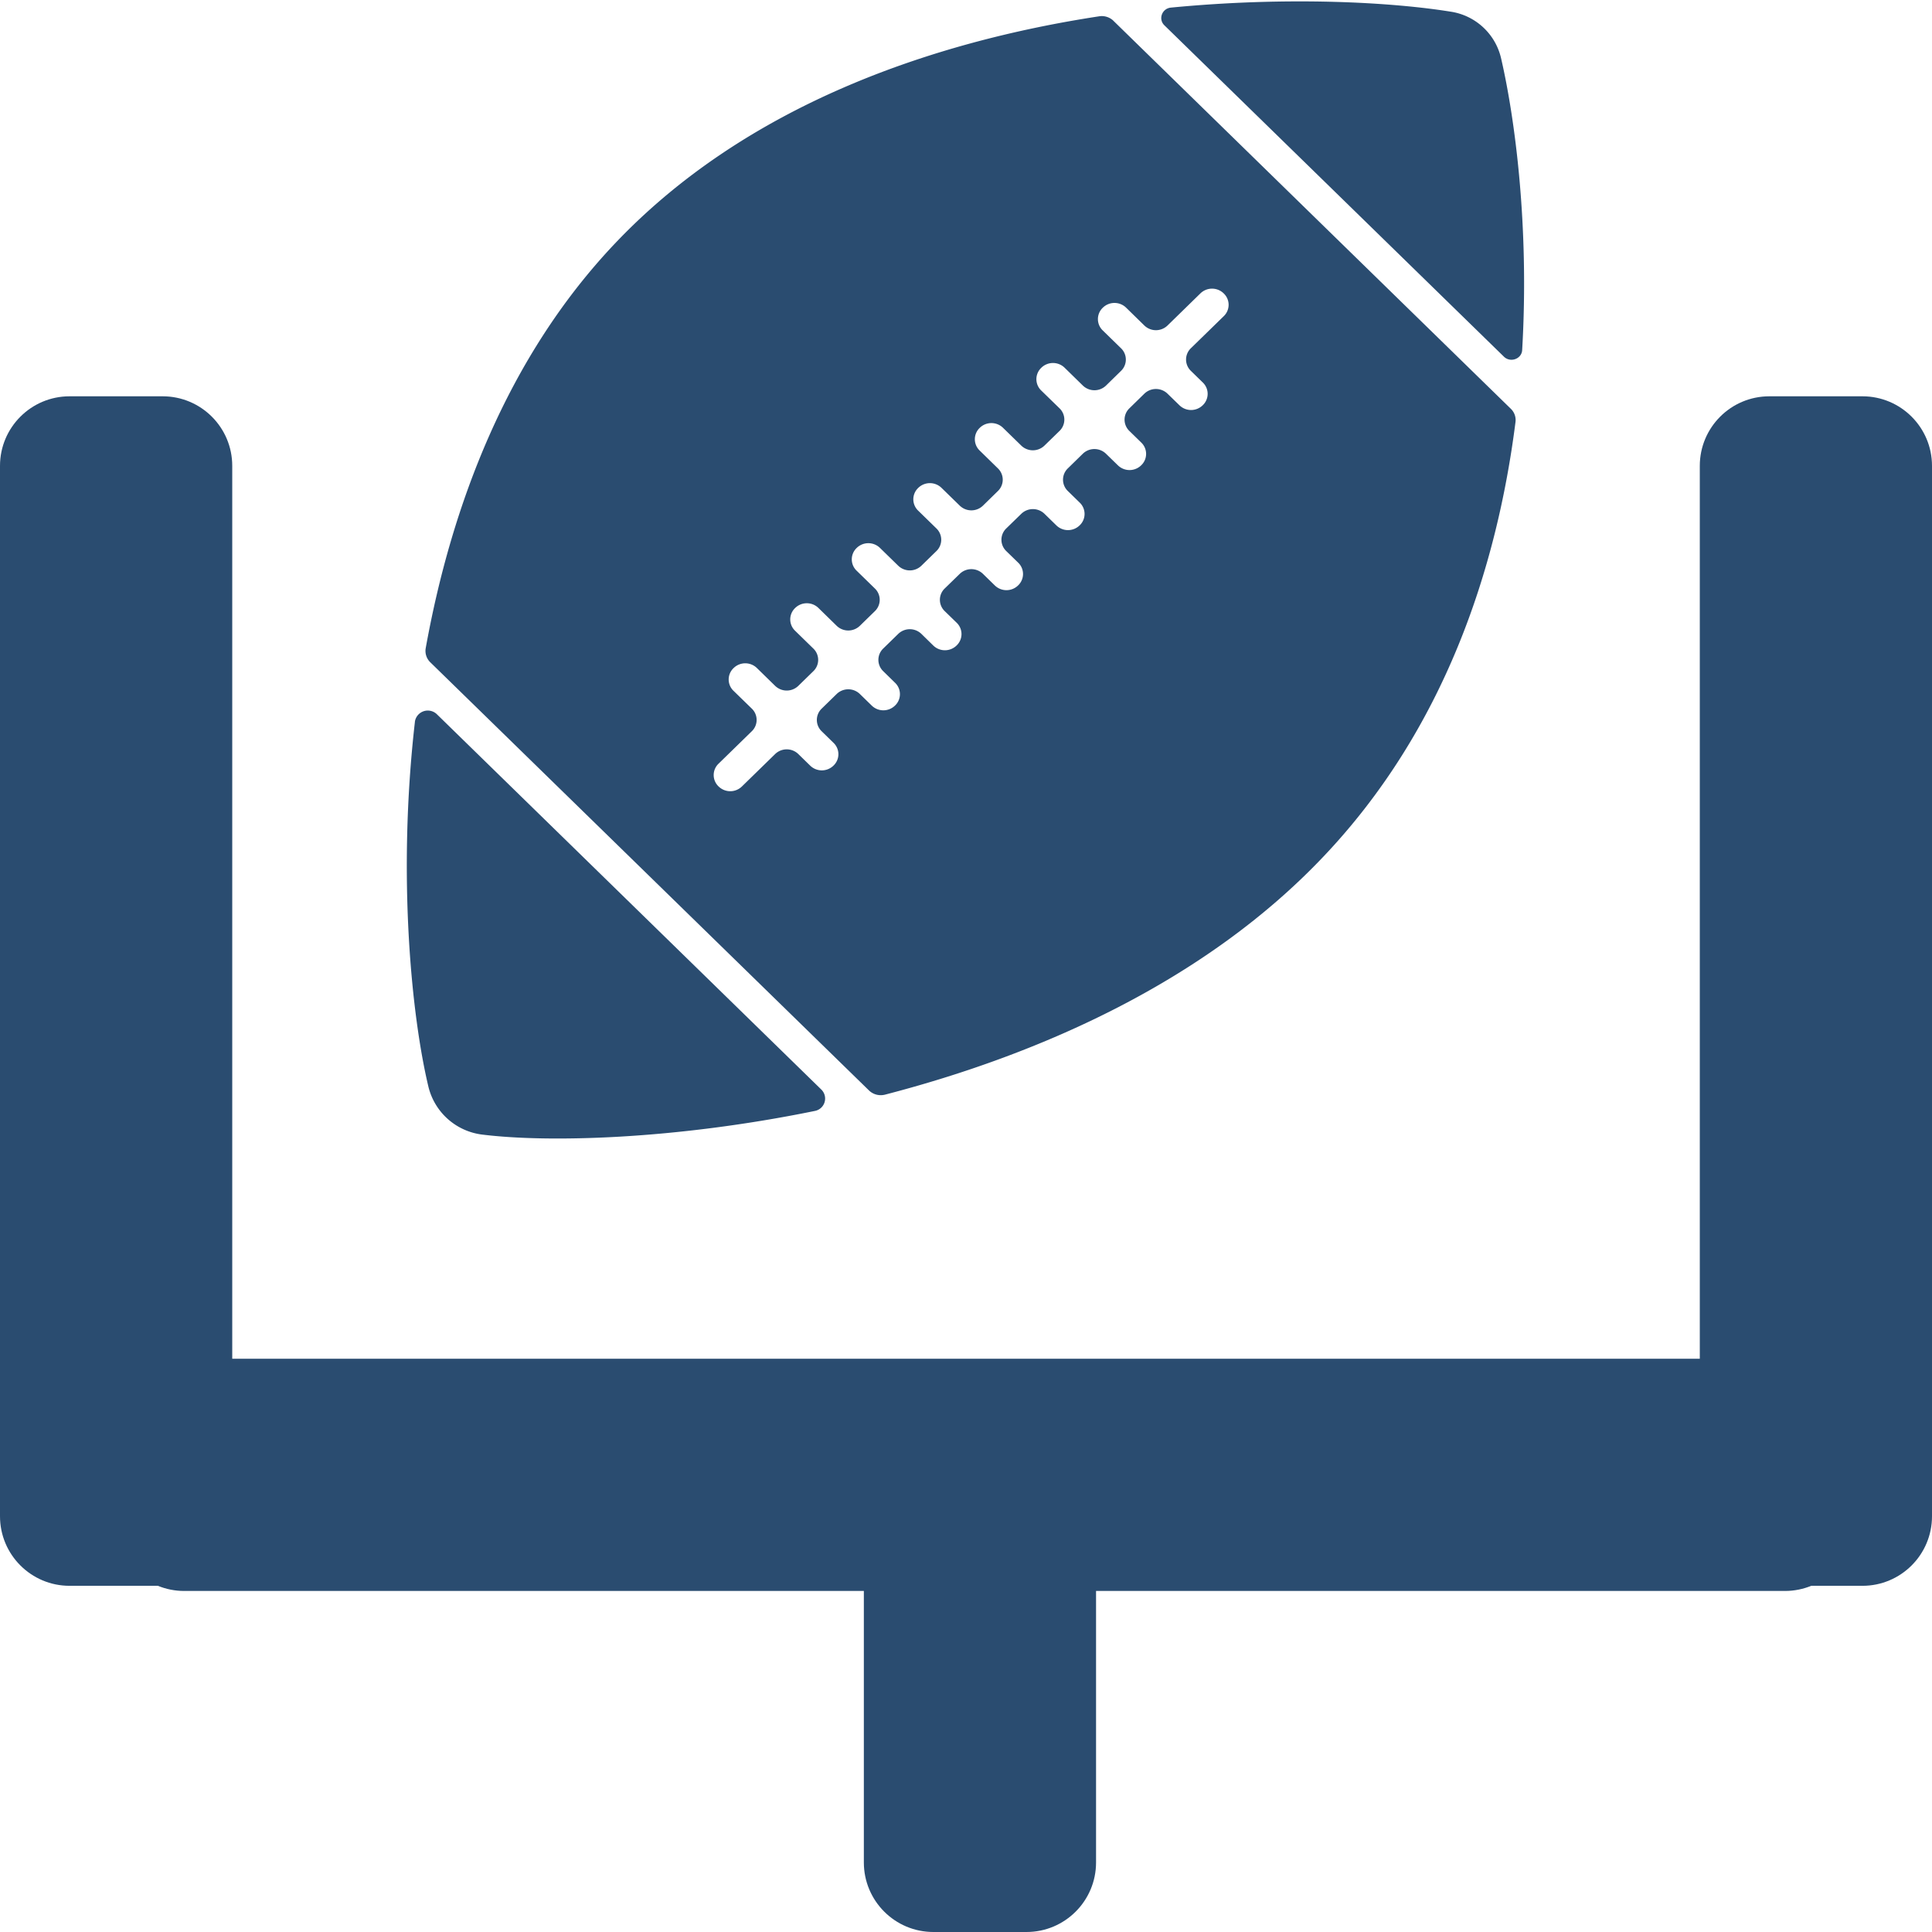 <svg xmlns="http://www.w3.org/2000/svg" width="48" height="48" viewBox="0 0 48 48">
    <g fill="#2A4C70" fill-rule="evenodd">
        <g fill-rule="nonzero">
            <path d="M37.818 8.694c.18-3.094-.184-5.78-.526-7.254a1.516 1.516 0 0 0-1.25-1.15C34.617.06 32.05-.097 29.09.189c-.22.022-.319.285-.162.439l8.44 8.237c.163.154.441.049.45-.17zM10.308 17.937c-.441 3.858-.077 7.338.337 9.067a1.573 1.573 0 0 0 1.34 1.185c1.632.202 4.757.127 8.26-.588a.313.313 0 0 0 .162-.53l-9.55-9.323a.324.324 0 0 0-.55.189zM27.665.518a.419.419 0 0 0-.35-.114c-4.165.636-8.783 2.212-12.039 5.648-2.675 2.822-4.06 6.504-4.699 10.05a.394.394 0 0 0 .113.352l10.9 10.638c.103.1.252.14.395.105 3.872-1.005 7.969-2.826 10.9-5.92 2.995-3.156 4.304-7.14 4.767-10.792a.388.388 0 0 0-.117-.33L27.665.519zm2.217 9.55a.414.414 0 0 1-.58 0l-.293-.285a.414.414 0 0 0-.58 0l-.368.36a.39.39 0 0 0 0 .566l.292.285a.39.39 0 0 1 0 .566.414.414 0 0 1-.58 0l-.293-.285a.414.414 0 0 0-.58 0l-.368.36a.39.39 0 0 0 0 .566l.292.285a.39.39 0 0 1 0 .566.414.414 0 0 1-.58 0l-.292-.285a.414.414 0 0 0-.58 0l-.37.36a.39.39 0 0 0 0 .566l.293.285a.39.39 0 0 1 0 .566.414.414 0 0 1-.58 0l-.292-.285a.414.414 0 0 0-.58 0l-.37.36a.39.39 0 0 0 0 .566l.293.285a.39.39 0 0 1 0 .567.414.414 0 0 1-.58 0l-.292-.286a.414.414 0 0 0-.58 0l-.369.36a.39.39 0 0 0 0 .566l.292.286a.39.39 0 0 1 0 .566.414.414 0 0 1-.58 0l-.292-.285a.414.414 0 0 0-.58 0l-.369.36a.39.39 0 0 0 0 .566l.292.285a.39.39 0 0 1 0 .566.414.414 0 0 1-.58 0l-.292-.285a.414.414 0 0 0-.58 0l-.823.803a.414.414 0 0 1-.58 0 .39.39 0 0 1 0-.566l.823-.803a.39.39 0 0 0 0-.567l-.45-.438a.39.39 0 0 1 0-.567.414.414 0 0 1 .58 0l.45.44a.414.414 0 0 0 .58 0l.369-.36a.39.39 0 0 0 0-.567l-.45-.439a.39.39 0 0 1 0-.566.414.414 0 0 1 .58 0l.45.44a.414.414 0 0 0 .58 0l.369-.36a.39.39 0 0 0 0-.567l-.45-.439a.39.39 0 0 1 0-.566.414.414 0 0 1 .58 0l.45.439a.414.414 0 0 0 .58 0l.369-.36a.39.39 0 0 0 0-.566l-.45-.439a.39.39 0 0 1 0-.566.414.414 0 0 1 .58 0l.45.439a.414.414 0 0 0 .58 0l.368-.36a.39.39 0 0 0 0-.566l-.45-.44a.39.39 0 0 1 0-.565.414.414 0 0 1 .58 0l.45.439a.414.414 0 0 0 .58 0l.37-.36a.39.39 0 0 0 0-.567l-.45-.438a.39.39 0 0 1 0-.567.414.414 0 0 1 .58 0l.45.44a.414.414 0 0 0 .58 0l.368-.36a.39.39 0 0 0 0-.567l-.45-.439a.39.39 0 0 1 0-.566.414.414 0 0 1 .58 0l.45.44a.414.414 0 0 0 .58 0l.814-.795a.414.414 0 0 1 .58 0 .39.39 0 0 1 0 .566l-.814.794a.39.39 0 0 0 0 .566l.293.286a.39.39 0 0 1 0 .566z"/>
        </g>
        <path d="M5.77 33.757V11.574c0-.954-.774-1.728-1.729-1.728H1.728C.774 9.846 0 10.62 0 11.574v26.097c0 .954.774 1.728 1.728 1.728h2.195c.201.082.422.128.653.128h16.886v6.745c0 .954.773 1.728 1.728 1.728h2.313c.954 0 1.728-.774 1.728-1.728v-6.745h17.116c.23 0 .452-.046.653-.128h1.272c.954 0 1.728-.774 1.728-1.728V11.574c0-.954-.774-1.728-1.728-1.728h-2.313c-.955 0-1.728.774-1.728 1.728v22.183H5.769z"/>
    </g>
</svg>
